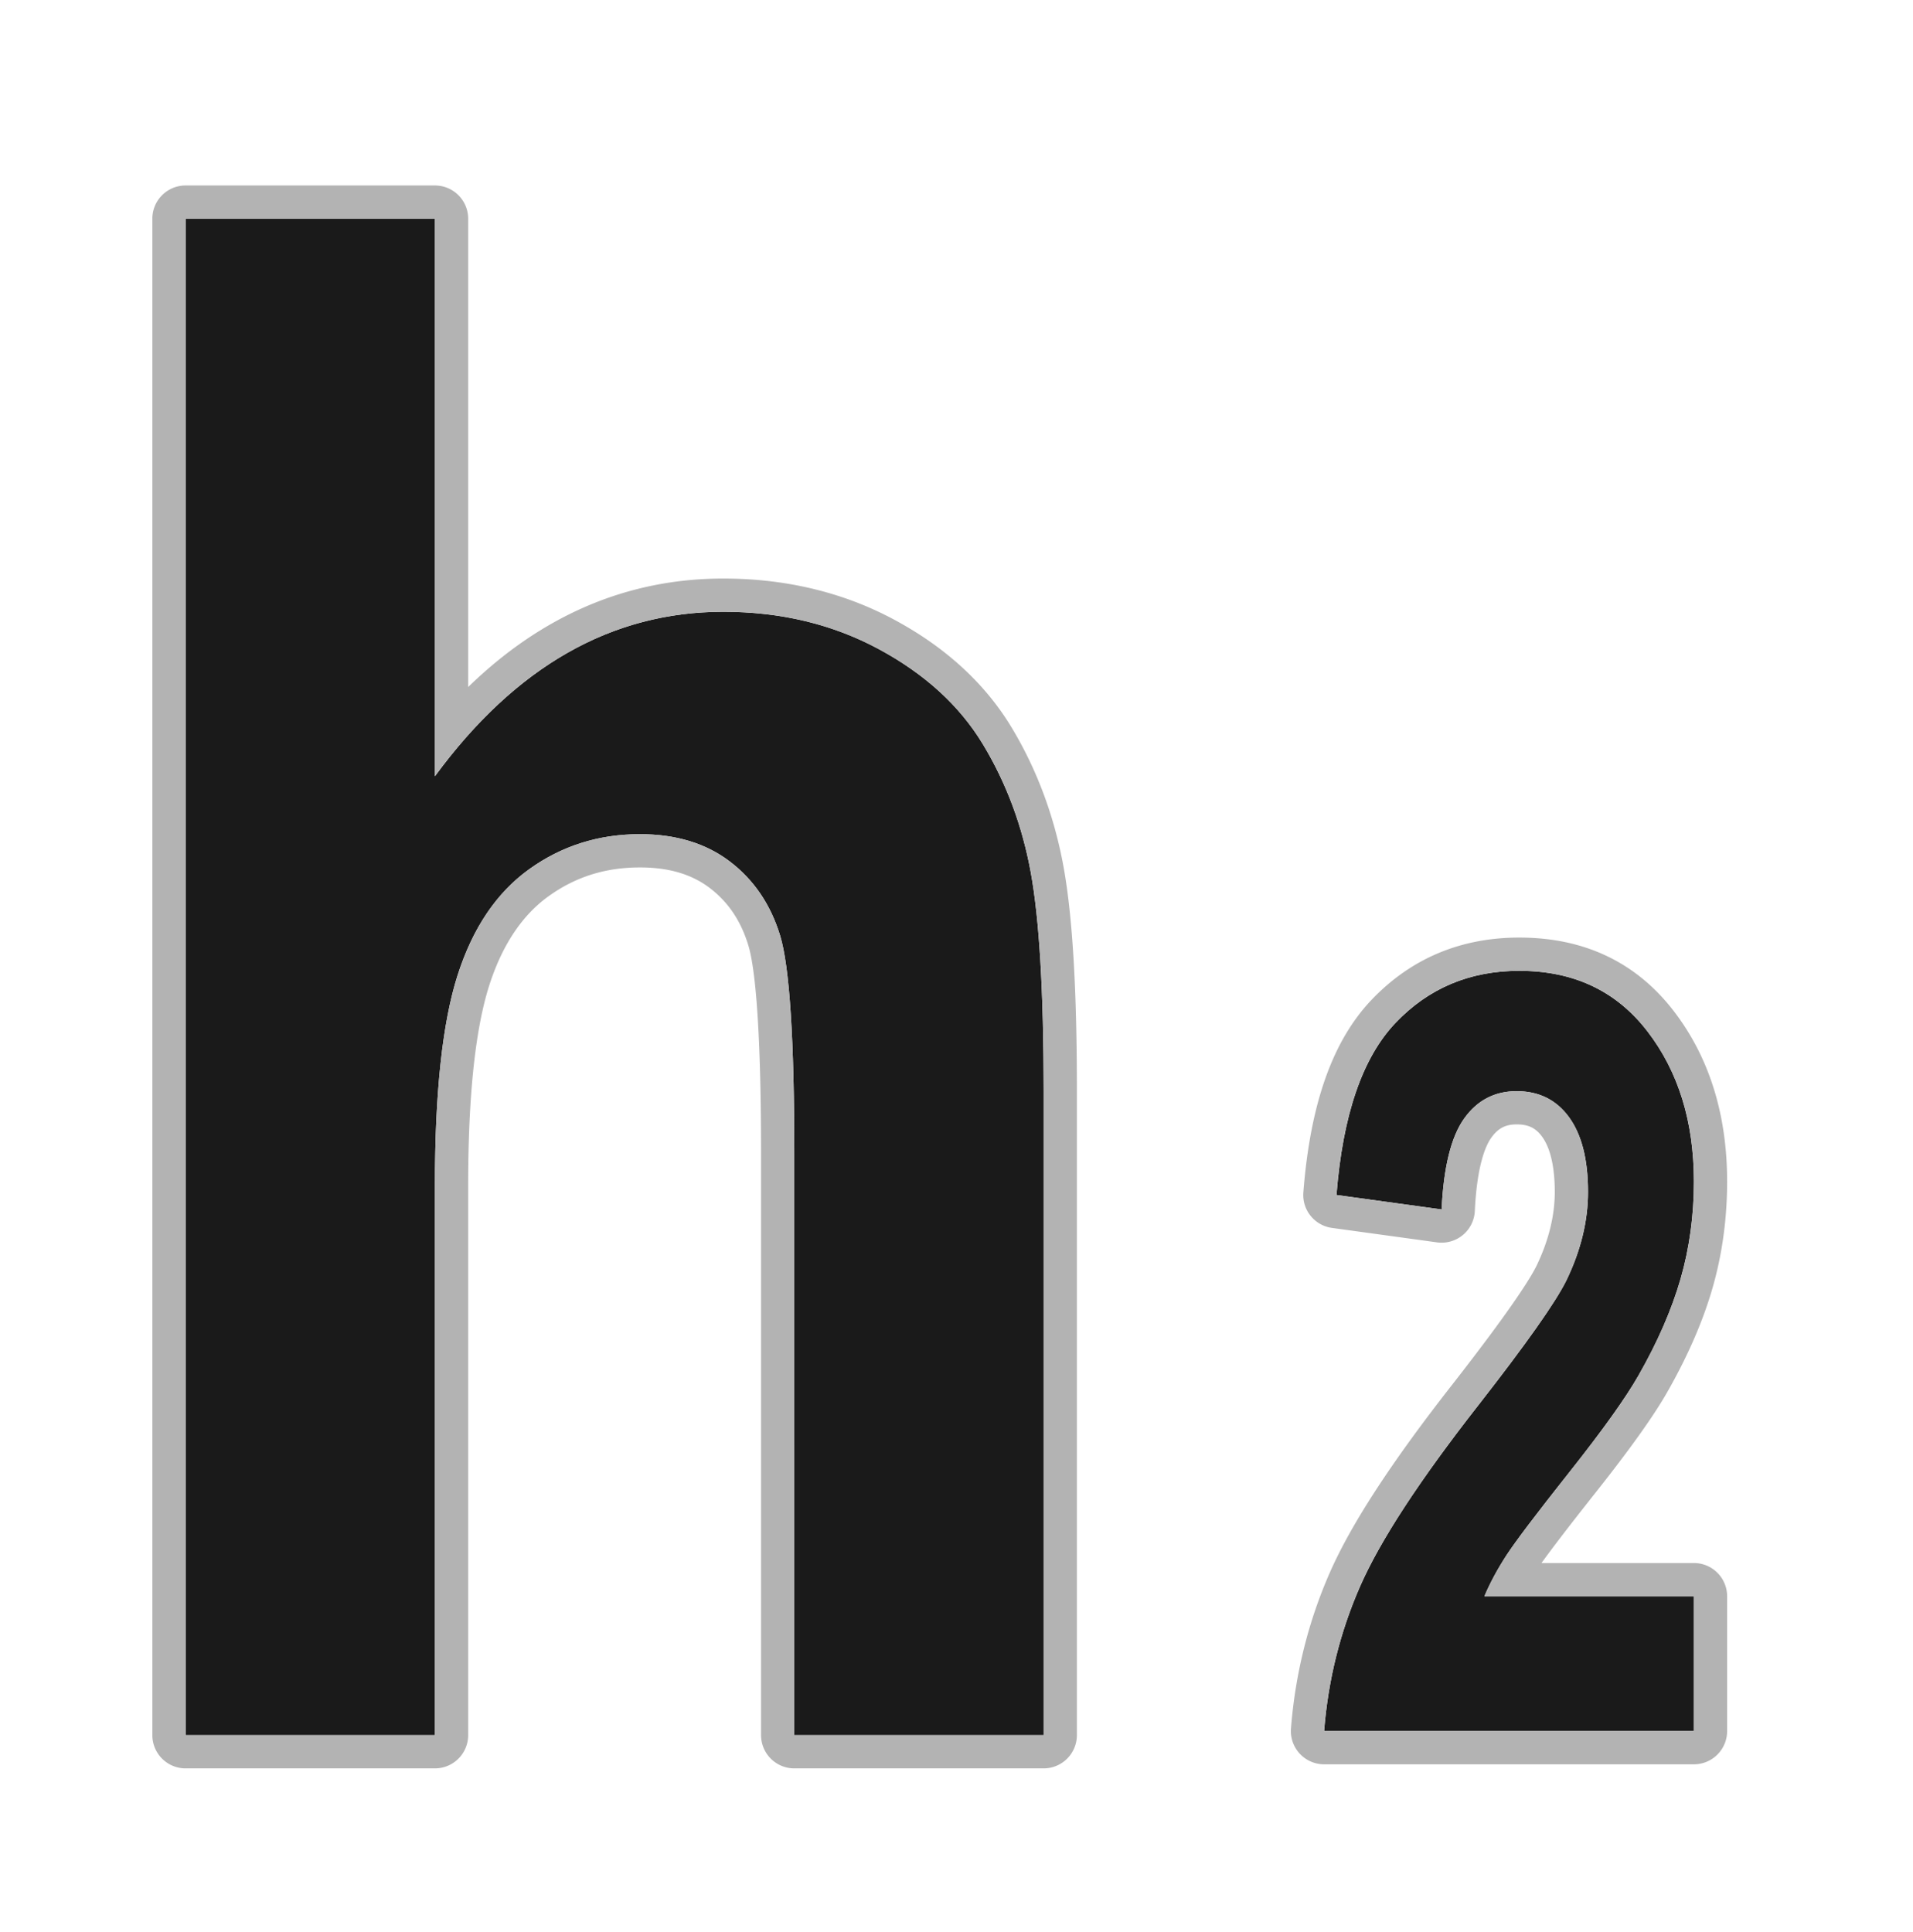 <svg xmlns="http://www.w3.org/2000/svg" width="489.309" height="494.244"><path fill="#1A1A1A" d="M251.395 190.363c-5.979-9.876-14.865-17.992-26.667-24.343-11.802-6.35-25.043-9.525-39.718-9.525-28.597 0-53.187 14.024-73.763 42.071V55.949H47.47v387.896h63.776V303.081c0-23.636 1.929-41.496 5.788-53.581 3.858-12.08 9.947-21.122 18.271-27.121 8.32-5.995 17.777-8.996 28.37-8.996 9.228 0 16.909 2.34 23.037 7.012 6.128 4.676 10.401 10.981 12.824 18.918 2.418 7.938 3.631 26.637 3.631 56.094v148.438h63.776V279.003c0-25.224-1.1-43.832-3.291-55.83-2.195-11.993-6.28-22.928-12.257-32.81z"/><path fill="#B3B3B3" d="M272.017 221.646c-2.372-12.958-6.861-24.963-13.346-35.684-6.752-11.154-16.816-20.382-29.915-27.43-12.999-6.994-27.718-10.541-43.748-10.541-24.426 0-46.297 9.316-65.259 27.75V55.949a8.504 8.504 0 00-8.504-8.504H47.47a8.504 8.504 0 00-8.504 8.504v387.896a8.504 8.504 0 008.504 8.504h63.776a8.504 8.504 0 008.504-8.504V303.081c0-22.646 1.812-39.804 5.385-50.994 3.275-10.253 8.369-17.927 15.142-22.809 6.902-4.973 14.556-7.391 23.398-7.391 7.38 0 13.229 1.724 17.881 5.271 4.717 3.599 7.938 8.388 9.846 14.638 1.487 4.88 3.261 18.147 3.261 53.611v148.438a8.504 8.504 0 008.504 8.504h63.776a8.505 8.505 0 008.504-8.504V279.003c0-25.962-1.122-44.724-3.43-57.357zm-72.482 17.667c-2.422-7.938-6.696-14.243-12.824-18.918-6.128-4.672-13.809-7.012-23.037-7.012-10.593 0-20.05 3.001-28.37 8.996-8.323 5.999-14.412 15.041-18.271 27.121-3.858 12.085-5.788 29.945-5.788 53.581v140.765H47.47V55.949h63.776v142.617c20.576-28.047 45.166-42.071 73.763-42.071 14.675 0 27.917 3.175 39.718 9.525 11.802 6.351 20.689 14.466 26.667 24.343 5.977 9.881 10.062 20.816 12.257 32.81 2.191 11.998 3.291 30.606 3.291 55.83v164.843h-63.776V295.407c.001-29.457-1.212-48.156-3.631-56.094z"/><path fill="#1A1A1A" d="M385.205 398.02c2.271-3.521 7.665-10.655 16.179-21.402 8.513-10.745 14.403-18.979 17.668-24.705 4.928-8.631 8.529-16.889 10.802-24.771 2.271-7.882 3.409-16.185 3.409-24.904 0-15.325-3.971-28.14-11.907-38.445-7.938-10.305-18.853-15.457-32.742-15.457-12.675 0-23.236 4.448-31.687 13.344-8.449 8.896-13.476 23.562-15.075 43.994l26.886 3.699c.512-10.834 2.432-18.583 5.762-23.252 3.327-4.668 7.809-7.003 13.442-7.003 5.696 0 10.161 2.226 13.395 6.672 3.231 4.449 4.849 10.813 4.849 19.091 0 7.487-1.857 15.061-5.568 22.724-2.753 5.549-10.211 16.118-22.373 31.708-15.107 19.288-25.222 34.769-30.342 46.438-5.122 11.672-8.194 24.024-9.218 37.059h94.579v-34.482h-53.579c1.405-3.349 3.246-6.784 5.52-10.308z"/><path fill="#B3B3B3" d="M433.262 399.82h-38.975c2.269-3.161 6.371-8.593 13.762-17.923 8.868-11.193 14.883-19.624 18.39-25.773 5.238-9.175 9.137-18.136 11.585-26.628 2.483-8.616 3.742-17.787 3.742-27.26 0-17.172-4.601-31.853-13.674-43.634-9.595-12.457-22.878-18.772-39.479-18.772-15.037 0-27.772 5.38-37.853 15.991-9.927 10.452-15.614 26.542-17.387 49.187a8.504 8.504 0 007.318 9.089l26.886 3.699a8.51 8.51 0 006.595-1.885 8.506 8.506 0 003.059-6.139c.565-11.964 2.868-16.861 4.191-18.715 1.74-2.442 3.628-3.438 6.519-3.438 2.991 0 4.88.918 6.517 3.17 2.107 2.9 3.223 7.774 3.223 14.089 0 6.142-1.582 12.527-4.7 18.979-1.726 3.464-6.852 11.518-21.442 30.222-15.683 20.022-25.965 35.811-31.424 48.251-5.481 12.49-8.815 25.885-9.908 39.81a8.505 8.505 0 008.477 9.169h94.579a8.505 8.505 0 008.504-8.504v-34.482a8.506 8.506 0 00-8.505-8.503zm-27.078-94.941c0-8.277-1.617-14.642-4.849-19.091-3.233-4.446-7.698-6.672-13.395-6.672-5.634 0-10.115 2.335-13.442 7.003-3.33 4.669-5.25 12.418-5.762 23.252l-26.886-3.699c1.6-20.433 6.626-35.098 15.075-43.994 8.45-8.896 19.012-13.344 31.687-13.344 13.89 0 24.805 5.152 32.742 15.457 7.937 10.306 11.907 23.12 11.907 38.445 0 8.72-1.138 17.022-3.409 24.904-2.272 7.883-5.874 16.141-10.802 24.771-3.265 5.726-9.155 13.96-17.668 24.705-8.514 10.747-13.907 17.881-16.179 21.402-2.273 3.524-4.114 6.959-5.521 10.305h53.579v34.482h-94.579c1.023-13.034 4.096-25.387 9.218-37.059 5.12-11.669 15.234-27.149 30.342-46.438 12.162-15.59 19.62-26.159 22.373-31.708 3.712-7.661 5.569-15.234 5.569-22.721z"/></svg>